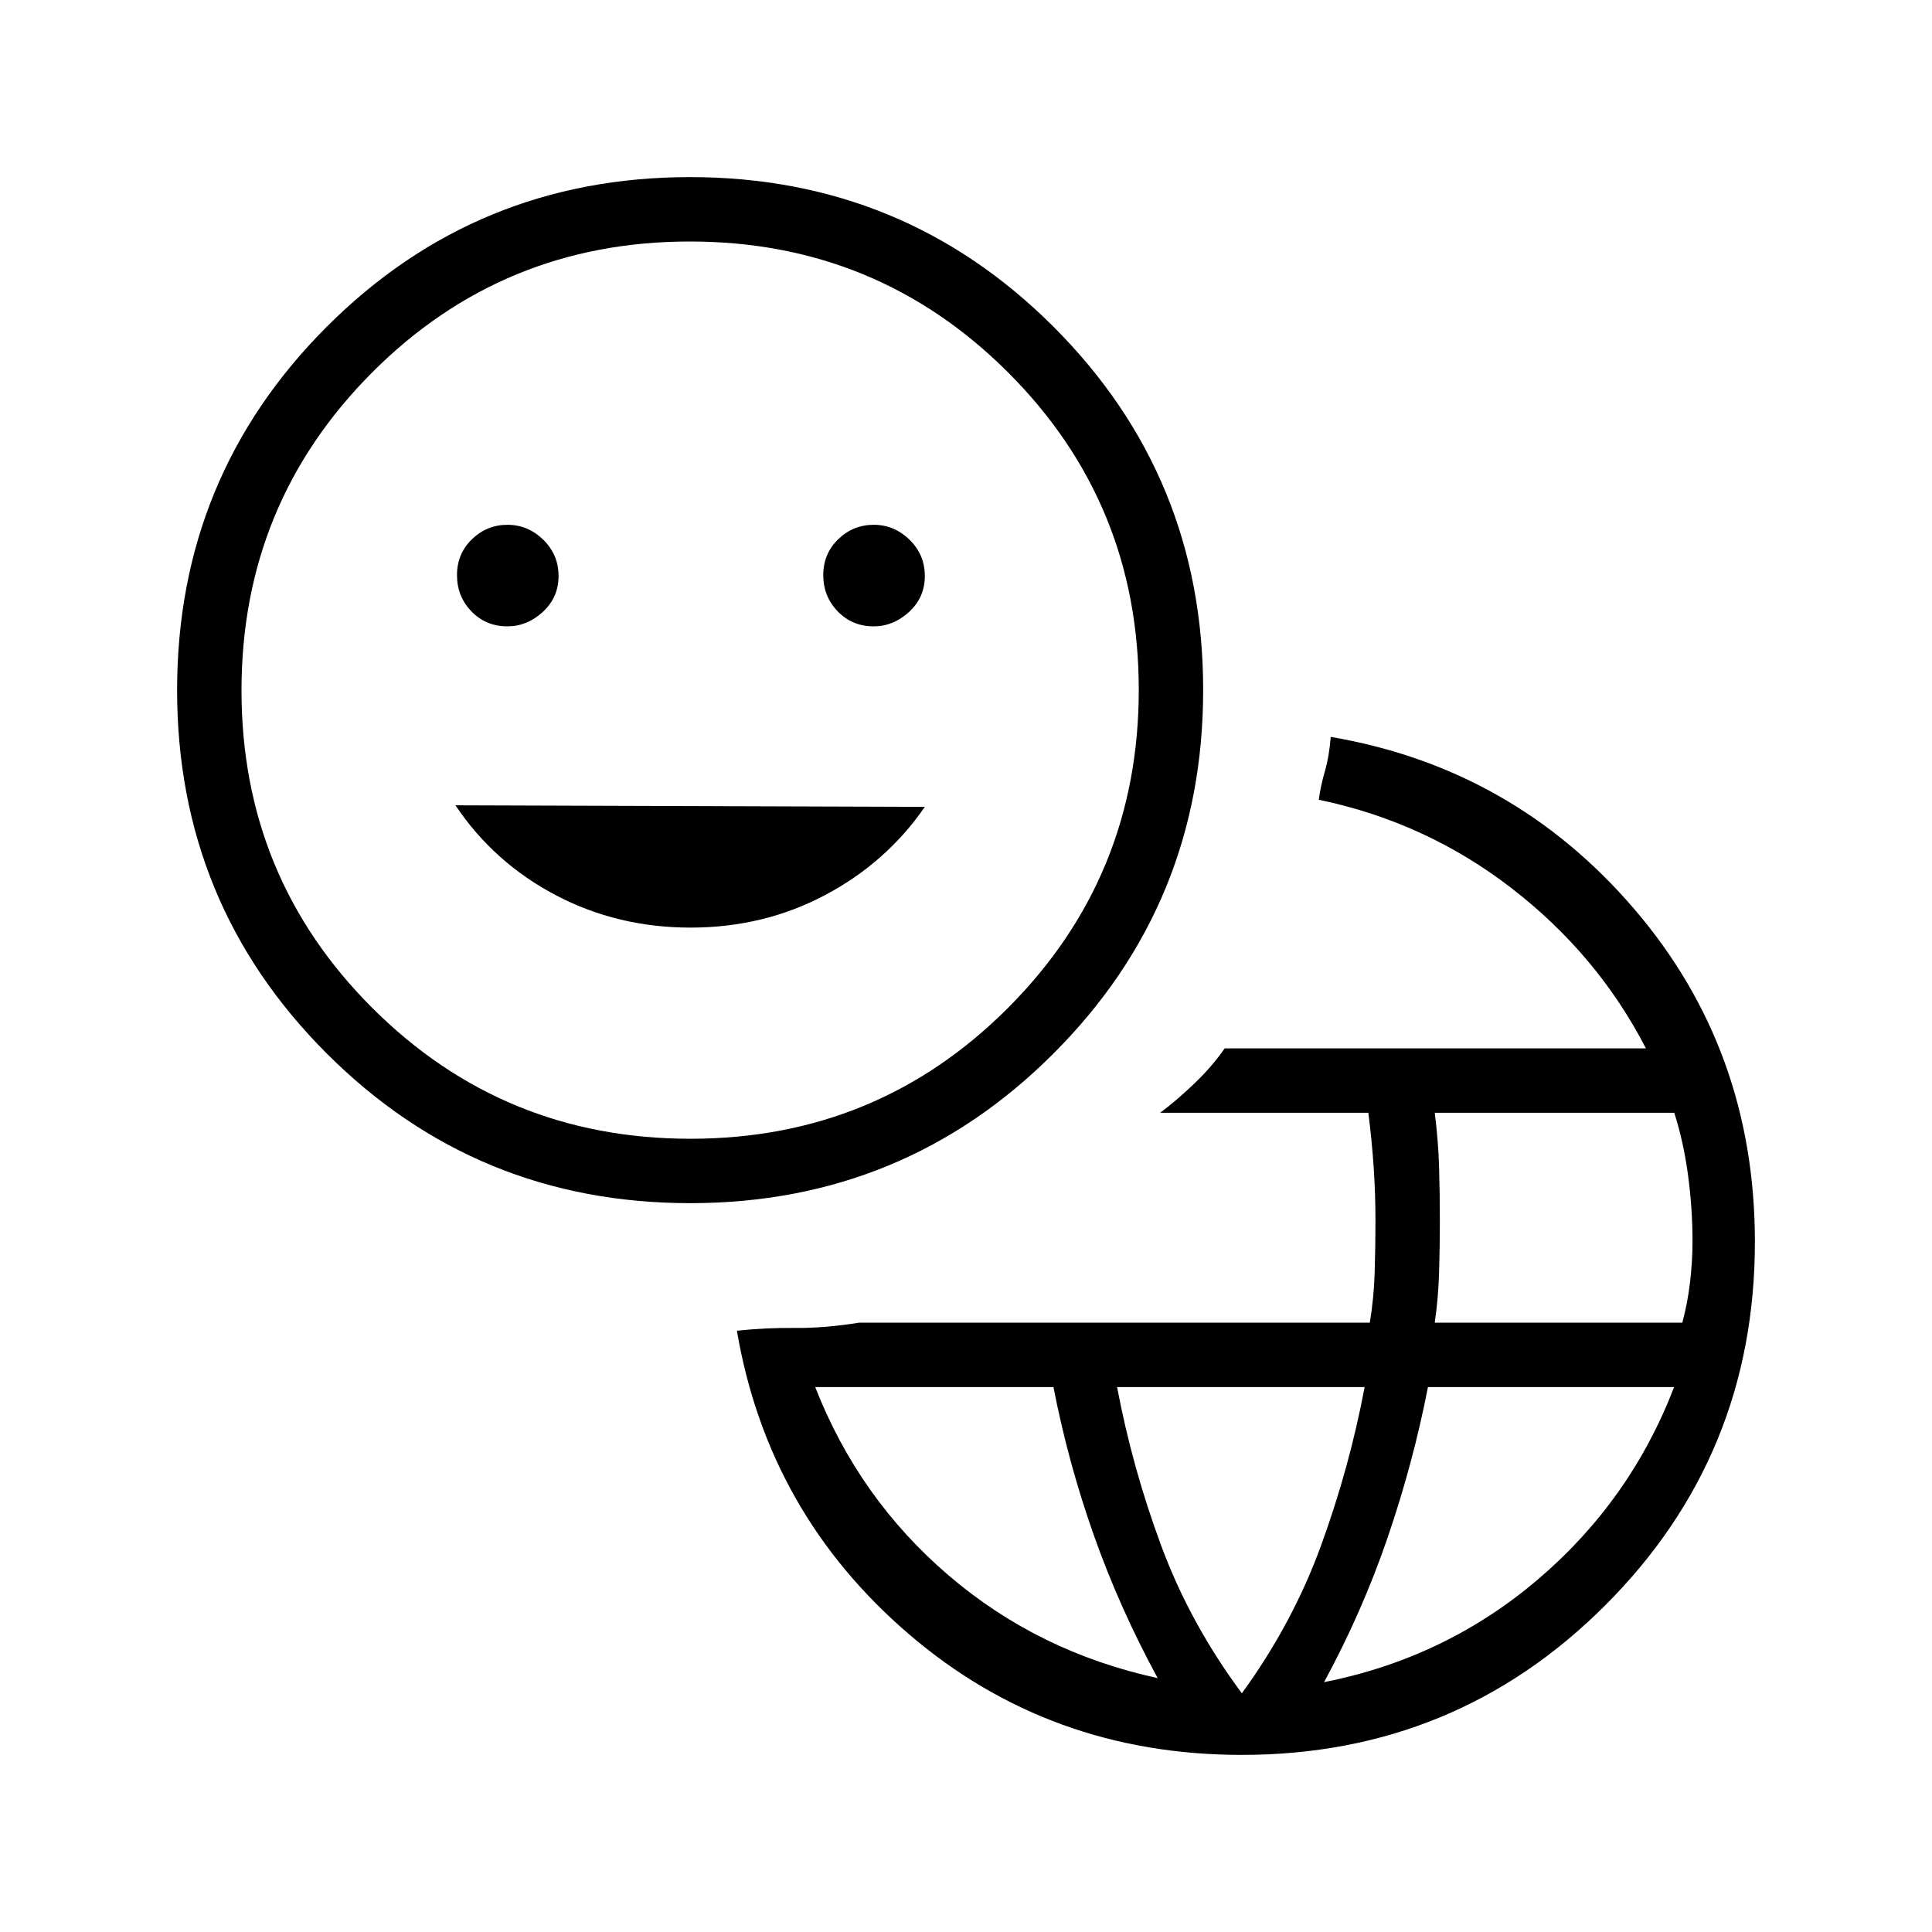 <svg xmlns="http://www.w3.org/2000/svg" height="20" viewBox="0 -960 960 960" width="20"><path d="M617.077-88q-95.529 0-165.495-60.038-69.967-60.039-85.428-150.731 14.384-1.539 28.961-1.385 14.577.154 31.731-2.615h253.792q2.054-12.231 2.439-25.269.384-13.039.384-25.27 0-13.461-.884-26.637-.885-13.176-2.654-27.132H576.461q7.539-5.538 16.616-14.154 9.077-8.615 15.462-17.846h209.307q-24-46.538-66.654-79.5-42.654-32.961-95.884-44.038.923-7 3.038-14.231 2.116-7.231 2.885-17 90.692 15.461 150.731 85.428Q872-438.452 872-342.923q0 106.218-74.352 180.571Q723.295-88 617.077-88Zm-41.846-38.154q-19-35-31.754-71.107-12.754-36.108-20.024-73.508H405.077q21.615 55.308 66.192 93.5t103.962 51.115Zm41.846 7.539q25.231-34.693 39.346-73.423 14.115-38.731 21.654-78.731h-123q7.539 40 21.885 78.731 14.346 38.73 40.115 73.423Zm40.846-5.539q60.385-11.923 106.346-51.115 45.962-39.192 67.577-95.5H709.539q-7.308 37.538-19.962 74.577-12.654 37.038-31.654 72.038Zm55-178.615h123q2.539-9.284 3.808-19.796Q841-333.077 841-342.923q0-16.846-2.269-33.462-2.269-16.615-6.808-30.692h-119q1.77 13.93 2.154 27.077.385 13.148.385 27.077 0 12.132-.385 25.077-.384 12.944-2.154 25.077Zm-369.955-59.385q-106.199 0-180.584-74.339Q88-510.833 88-617.032q0-106.199 74.339-180.584Q236.679-872 342.878-872q106.199 0 180.584 74.339 74.384 74.34 74.384 180.539 0 106.199-74.339 180.584-74.34 74.384-180.539 74.384Zm.106-32q92.926 0 157.849-65.074 64.923-65.074 64.923-158t-65.074-157.849Q435.698-840 342.772-840t-157.849 65.074Q120-709.852 120-616.926t65.074 157.849q65.074 64.923 158 64.923Zm-90.977-254.615q9.826 0 17.634-7.186 7.807-7.185 7.807-17.808 0-10.622-7.597-18.045-7.597-7.423-17.807-7.423-10.211 0-17.634 7.186-7.423 7.185-7.423 17.807 0 10.623 7.193 18.046t17.827 7.423Zm91.018 149.692q36.347 0 66.847-16.154 30.5-16.154 49.577-43.846l-233.231-.769q19.076 28.461 49.768 44.615 30.692 16.154 67.039 16.154Zm90.982-149.692q9.826 0 17.634-7.186 7.808-7.185 7.808-17.808 0-10.622-7.598-18.045-7.597-7.423-17.807-7.423-10.211 0-17.634 7.186-7.423 7.185-7.423 17.807 0 10.623 7.193 18.046 7.194 7.423 17.827 7.423Zm-91.174 31.692Z"/></svg>